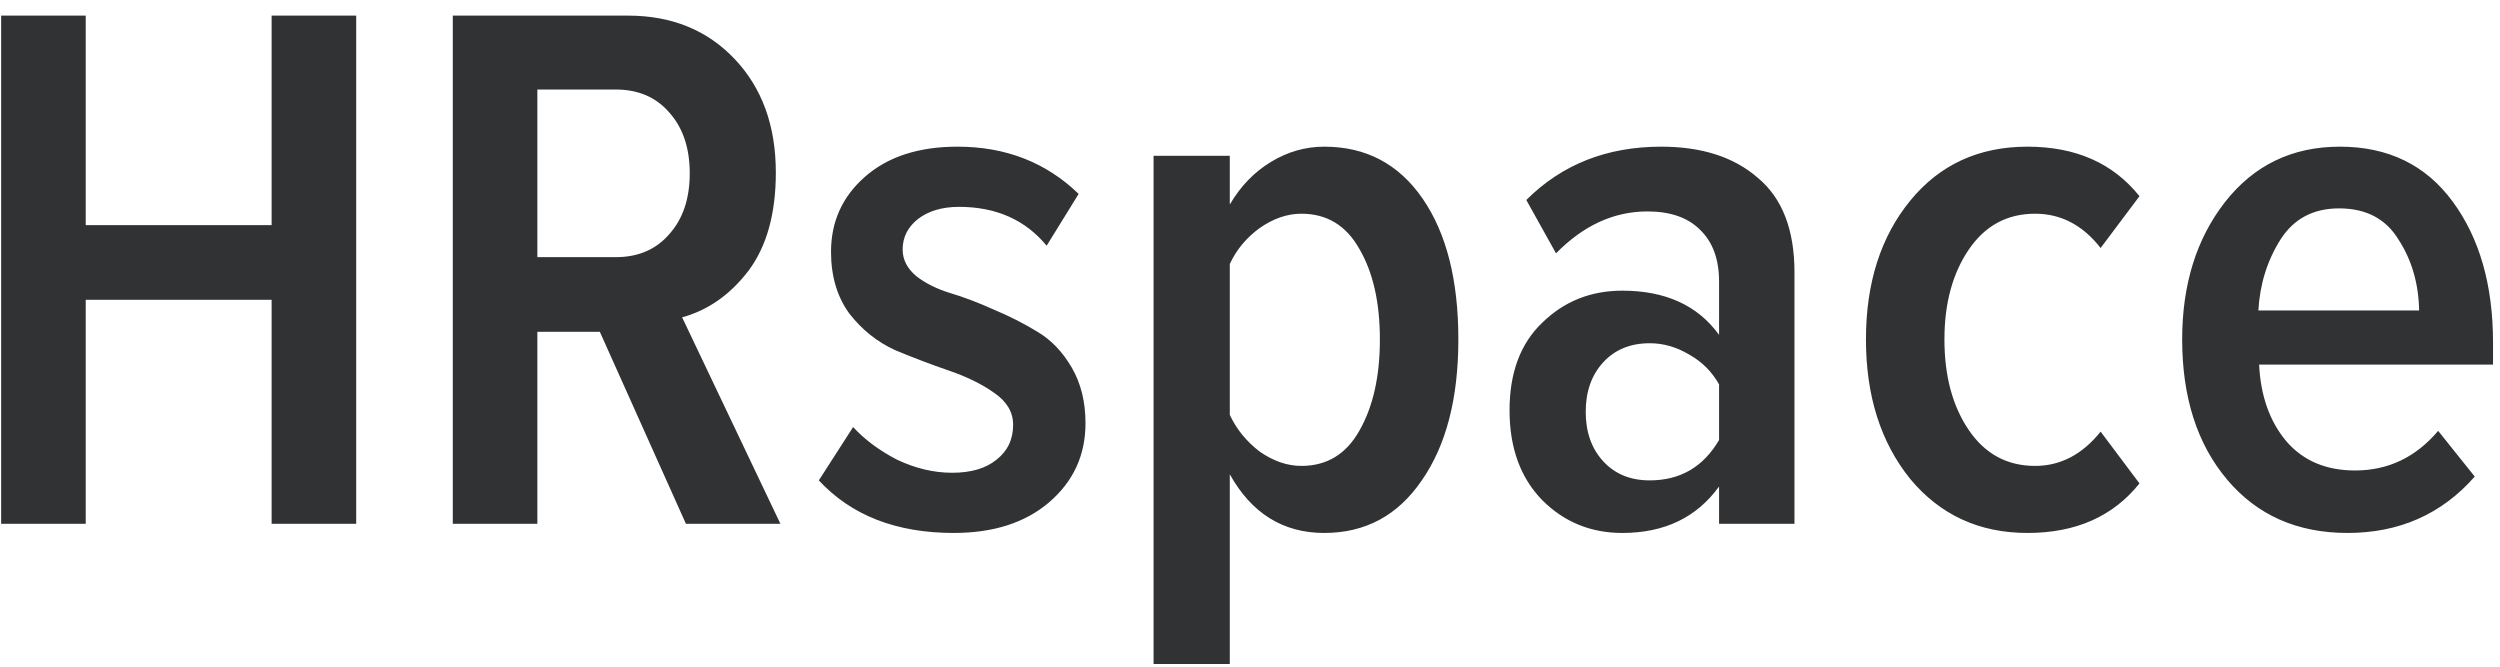 <svg width="105" height="28" viewBox="0 0 105 28" fill="none" xmlns="http://www.w3.org/2000/svg">
<path d="M14.96 22H11.408V12.592H3.6V22H0.048V0.656H3.6V9.456H11.408V0.656H14.96V22ZM32.777 22H28.809L25.193 13.936H22.569V22H19.017V0.656H26.377C28.211 0.656 29.705 1.264 30.857 2.48C32.009 3.696 32.585 5.285 32.585 7.248C32.585 8.976 32.201 10.352 31.433 11.376C30.665 12.379 29.737 13.029 28.649 13.328L32.777 22ZM25.865 10.8C26.803 10.8 27.55 10.48 28.105 9.84C28.681 9.2 28.969 8.347 28.969 7.28C28.969 6.213 28.681 5.36 28.105 4.72C27.55 4.08 26.803 3.76 25.865 3.76H22.569V10.8H25.865ZM40.055 22.384C37.644 22.384 35.756 21.648 34.391 20.176L35.831 17.936C36.321 18.469 36.94 18.928 37.687 19.312C38.455 19.675 39.223 19.856 39.991 19.856C40.78 19.856 41.399 19.675 41.847 19.312C42.316 18.949 42.551 18.459 42.551 17.84C42.551 17.307 42.284 16.859 41.751 16.496C41.239 16.133 40.609 15.824 39.863 15.568C39.116 15.312 38.359 15.024 37.591 14.704C36.844 14.363 36.204 13.851 35.671 13.168C35.159 12.464 34.903 11.6 34.903 10.576C34.903 9.317 35.372 8.272 36.311 7.44C37.271 6.587 38.572 6.16 40.215 6.16C42.241 6.16 43.937 6.821 45.303 8.144L43.959 10.32C43.063 9.232 41.836 8.688 40.279 8.688C39.575 8.688 38.999 8.859 38.551 9.2C38.124 9.541 37.911 9.968 37.911 10.48C37.911 10.907 38.103 11.28 38.487 11.6C38.871 11.899 39.34 12.133 39.895 12.304C40.471 12.475 41.089 12.709 41.751 13.008C42.412 13.285 43.02 13.595 43.575 13.936C44.151 14.277 44.631 14.779 45.015 15.44C45.399 16.101 45.591 16.88 45.591 17.776C45.591 19.12 45.079 20.229 44.055 21.104C43.052 21.957 41.719 22.384 40.055 22.384ZM59.715 20.176C58.712 21.648 57.346 22.384 55.618 22.384C53.891 22.384 52.568 21.563 51.651 19.92V27.888H48.45V6.544H51.651V8.592C52.099 7.824 52.675 7.227 53.379 6.8C54.083 6.373 54.829 6.16 55.618 6.16C57.368 6.16 58.744 6.885 59.746 8.336C60.749 9.787 61.251 11.76 61.251 14.256C61.251 16.731 60.739 18.704 59.715 20.176ZM54.658 19.568C55.725 19.568 56.536 19.077 57.09 18.096C57.666 17.093 57.955 15.813 57.955 14.256C57.955 12.699 57.666 11.429 57.09 10.448C56.536 9.467 55.725 8.976 54.658 8.976C54.061 8.976 53.474 9.179 52.898 9.584C52.344 9.989 51.928 10.491 51.651 11.088V17.424C51.928 18.021 52.344 18.533 52.898 18.96C53.474 19.365 54.061 19.568 54.658 19.568ZM75.368 22H72.201V20.432C71.262 21.733 69.907 22.384 68.136 22.384C66.814 22.384 65.694 21.925 64.776 21.008C63.859 20.069 63.401 18.811 63.401 17.232C63.401 15.653 63.859 14.427 64.776 13.552C65.694 12.656 66.814 12.208 68.136 12.208C69.95 12.208 71.305 12.827 72.201 14.064V11.824C72.201 10.885 71.934 10.16 71.4 9.648C70.888 9.136 70.153 8.88 69.192 8.88C67.784 8.88 66.504 9.467 65.353 10.64L64.105 8.4C65.598 6.907 67.486 6.16 69.769 6.16C71.475 6.16 72.83 6.597 73.832 7.472C74.856 8.325 75.368 9.648 75.368 11.44V22ZM69.288 20.176C70.569 20.176 71.539 19.611 72.201 18.48V16.144C71.902 15.611 71.486 15.195 70.953 14.896C70.419 14.576 69.865 14.416 69.288 14.416C68.478 14.416 67.827 14.683 67.337 15.216C66.846 15.749 66.6 16.443 66.6 17.296C66.6 18.149 66.846 18.843 67.337 19.376C67.827 19.909 68.478 20.176 69.288 20.176ZM89.858 20.304C88.749 21.691 87.181 22.384 85.154 22.384C83.127 22.384 81.485 21.627 80.226 20.112C78.989 18.576 78.37 16.624 78.37 14.256C78.37 11.888 78.989 9.947 80.226 8.432C81.463 6.917 83.106 6.16 85.154 6.16C87.181 6.16 88.749 6.853 89.858 8.24L88.226 10.416C87.479 9.456 86.562 8.976 85.474 8.976C84.301 8.976 83.373 9.477 82.69 10.48C82.007 11.483 81.666 12.741 81.666 14.256C81.666 15.792 82.007 17.061 82.69 18.064C83.373 19.067 84.301 19.568 85.474 19.568C86.541 19.568 87.458 19.088 88.226 18.128L89.858 20.304ZM98.595 22.384C96.483 22.384 94.798 21.637 93.539 20.144C92.281 18.651 91.651 16.688 91.651 14.256C91.651 11.952 92.249 10.032 93.443 8.496C94.659 6.939 96.27 6.16 98.275 6.16C100.302 6.16 101.881 6.928 103.011 8.464C104.142 10 104.707 11.973 104.707 14.384V15.312H94.883C94.947 16.635 95.331 17.712 96.035 18.544C96.739 19.355 97.699 19.76 98.915 19.76C100.302 19.76 101.465 19.205 102.403 18.096L103.939 20.016C102.553 21.595 100.771 22.384 98.595 22.384ZM101.603 13.04C101.582 11.909 101.294 10.917 100.739 10.064C100.206 9.189 99.374 8.752 98.243 8.752C97.155 8.752 96.334 9.189 95.779 10.064C95.225 10.939 94.915 11.931 94.851 13.04H101.603Z" fill="#303233"/>
</svg>
